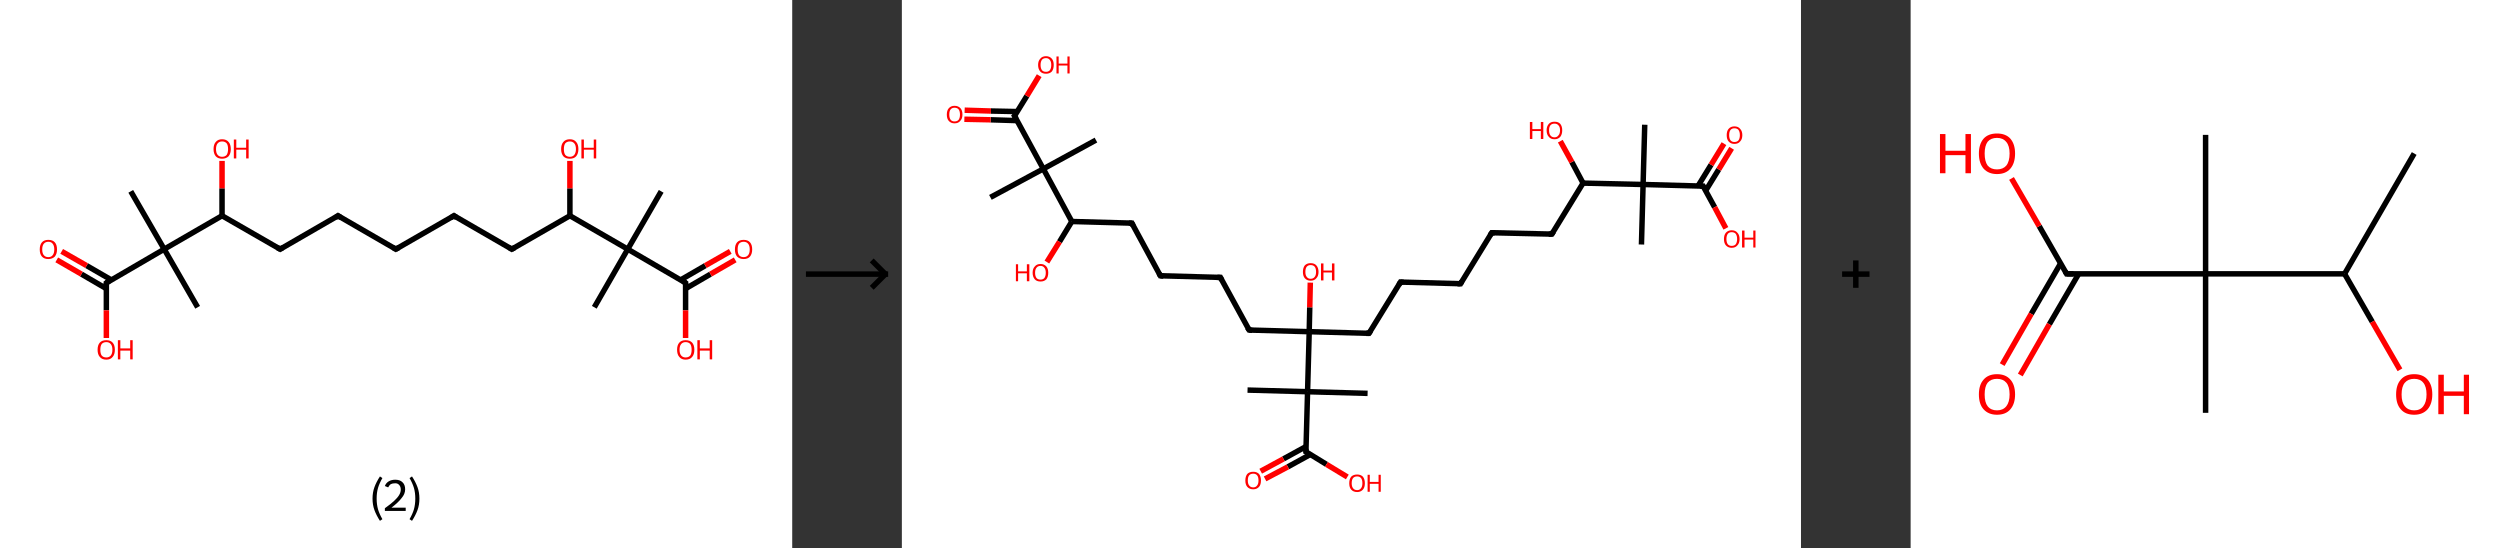 <?xml version='1.0' encoding='ASCII' standalone='yes'?>
<svg xmlns="http://www.w3.org/2000/svg" xmlns:xlink="http://www.w3.org/1999/xlink" version="1.1" width="912.0px" viewBox="0 0 912.0 200.0" height="200.0px">
  <rect x="0" y="0" width="912.0" height="200.0" fill="#333333" stroke="none"/>
  <g>
    <g transform="translate(0, 0) scale(1 1) "><!-- END OF HEADER -->
<rect style="opacity:1.0;fill:#FFFFFF;stroke:none" width="289.0" height="200.0" x="0.0" y="0.0"> </rect>
<path class="bond-0 atom-0 atom-1" d="M 241.2,69.8 L 229.0,90.9" style="fill:none;fill-rule:evenodd;stroke:#000000;stroke-width:2.0px;stroke-linecap:butt;stroke-linejoin:miter;stroke-opacity:1"/>
<path class="bond-1 atom-1 atom-2" d="M 229.0,90.9 L 216.8,112.1" style="fill:none;fill-rule:evenodd;stroke:#000000;stroke-width:2.0px;stroke-linecap:butt;stroke-linejoin:miter;stroke-opacity:1"/>
<path class="bond-2 atom-1 atom-3" d="M 229.0,90.9 L 250.1,103.2" style="fill:none;fill-rule:evenodd;stroke:#000000;stroke-width:2.0px;stroke-linecap:butt;stroke-linejoin:miter;stroke-opacity:1"/>
<path class="bond-3 atom-3 atom-4" d="M 250.1,105.3 L 259.2,100.0" style="fill:none;fill-rule:evenodd;stroke:#000000;stroke-width:2.0px;stroke-linecap:butt;stroke-linejoin:miter;stroke-opacity:1"/>
<path class="bond-3 atom-3 atom-4" d="M 259.2,100.0 L 268.2,94.8" style="fill:none;fill-rule:evenodd;stroke:#FF0000;stroke-width:2.0px;stroke-linecap:butt;stroke-linejoin:miter;stroke-opacity:1"/>
<path class="bond-3 atom-3 atom-4" d="M 248.3,102.1 L 257.3,96.9" style="fill:none;fill-rule:evenodd;stroke:#000000;stroke-width:2.0px;stroke-linecap:butt;stroke-linejoin:miter;stroke-opacity:1"/>
<path class="bond-3 atom-3 atom-4" d="M 257.3,96.9 L 266.4,91.7" style="fill:none;fill-rule:evenodd;stroke:#FF0000;stroke-width:2.0px;stroke-linecap:butt;stroke-linejoin:miter;stroke-opacity:1"/>
<path class="bond-4 atom-3 atom-5" d="M 250.1,103.2 L 250.1,113.2" style="fill:none;fill-rule:evenodd;stroke:#000000;stroke-width:2.0px;stroke-linecap:butt;stroke-linejoin:miter;stroke-opacity:1"/>
<path class="bond-4 atom-3 atom-5" d="M 250.1,113.2 L 250.1,123.3" style="fill:none;fill-rule:evenodd;stroke:#FF0000;stroke-width:2.0px;stroke-linecap:butt;stroke-linejoin:miter;stroke-opacity:1"/>
<path class="bond-5 atom-1 atom-6" d="M 229.0,90.9 L 207.9,78.7" style="fill:none;fill-rule:evenodd;stroke:#000000;stroke-width:2.0px;stroke-linecap:butt;stroke-linejoin:miter;stroke-opacity:1"/>
<path class="bond-6 atom-6 atom-7" d="M 207.9,78.7 L 207.9,68.7" style="fill:none;fill-rule:evenodd;stroke:#000000;stroke-width:2.0px;stroke-linecap:butt;stroke-linejoin:miter;stroke-opacity:1"/>
<path class="bond-6 atom-6 atom-7" d="M 207.9,68.7 L 207.9,58.7" style="fill:none;fill-rule:evenodd;stroke:#FF0000;stroke-width:2.0px;stroke-linecap:butt;stroke-linejoin:miter;stroke-opacity:1"/>
<path class="bond-7 atom-6 atom-8" d="M 207.9,78.7 L 186.7,90.9" style="fill:none;fill-rule:evenodd;stroke:#000000;stroke-width:2.0px;stroke-linecap:butt;stroke-linejoin:miter;stroke-opacity:1"/>
<path class="bond-8 atom-8 atom-9" d="M 186.7,90.9 L 165.6,78.7" style="fill:none;fill-rule:evenodd;stroke:#000000;stroke-width:2.0px;stroke-linecap:butt;stroke-linejoin:miter;stroke-opacity:1"/>
<path class="bond-9 atom-9 atom-10" d="M 165.6,78.7 L 144.4,90.9" style="fill:none;fill-rule:evenodd;stroke:#000000;stroke-width:2.0px;stroke-linecap:butt;stroke-linejoin:miter;stroke-opacity:1"/>
<path class="bond-10 atom-10 atom-11" d="M 144.4,90.9 L 123.3,78.7" style="fill:none;fill-rule:evenodd;stroke:#000000;stroke-width:2.0px;stroke-linecap:butt;stroke-linejoin:miter;stroke-opacity:1"/>
<path class="bond-11 atom-11 atom-12" d="M 123.3,78.7 L 102.2,90.9" style="fill:none;fill-rule:evenodd;stroke:#000000;stroke-width:2.0px;stroke-linecap:butt;stroke-linejoin:miter;stroke-opacity:1"/>
<path class="bond-12 atom-12 atom-13" d="M 102.2,90.9 L 81.0,78.7" style="fill:none;fill-rule:evenodd;stroke:#000000;stroke-width:2.0px;stroke-linecap:butt;stroke-linejoin:miter;stroke-opacity:1"/>
<path class="bond-13 atom-13 atom-14" d="M 81.0,78.7 L 81.0,68.7" style="fill:none;fill-rule:evenodd;stroke:#000000;stroke-width:2.0px;stroke-linecap:butt;stroke-linejoin:miter;stroke-opacity:1"/>
<path class="bond-13 atom-13 atom-14" d="M 81.0,68.7 L 81.0,58.7" style="fill:none;fill-rule:evenodd;stroke:#FF0000;stroke-width:2.0px;stroke-linecap:butt;stroke-linejoin:miter;stroke-opacity:1"/>
<path class="bond-14 atom-13 atom-15" d="M 81.0,78.7 L 59.9,90.9" style="fill:none;fill-rule:evenodd;stroke:#000000;stroke-width:2.0px;stroke-linecap:butt;stroke-linejoin:miter;stroke-opacity:1"/>
<path class="bond-15 atom-15 atom-16" d="M 59.9,90.9 L 72.1,112.1" style="fill:none;fill-rule:evenodd;stroke:#000000;stroke-width:2.0px;stroke-linecap:butt;stroke-linejoin:miter;stroke-opacity:1"/>
<path class="bond-16 atom-15 atom-17" d="M 59.9,90.9 L 47.7,69.8" style="fill:none;fill-rule:evenodd;stroke:#000000;stroke-width:2.0px;stroke-linecap:butt;stroke-linejoin:miter;stroke-opacity:1"/>
<path class="bond-17 atom-15 atom-18" d="M 59.9,90.9 L 38.8,103.2" style="fill:none;fill-rule:evenodd;stroke:#000000;stroke-width:2.0px;stroke-linecap:butt;stroke-linejoin:miter;stroke-opacity:1"/>
<path class="bond-18 atom-18 atom-19" d="M 40.6,102.1 L 31.6,96.9" style="fill:none;fill-rule:evenodd;stroke:#000000;stroke-width:2.0px;stroke-linecap:butt;stroke-linejoin:miter;stroke-opacity:1"/>
<path class="bond-18 atom-18 atom-19" d="M 31.6,96.9 L 22.5,91.7" style="fill:none;fill-rule:evenodd;stroke:#FF0000;stroke-width:2.0px;stroke-linecap:butt;stroke-linejoin:miter;stroke-opacity:1"/>
<path class="bond-18 atom-18 atom-19" d="M 38.8,105.3 L 29.7,100.0" style="fill:none;fill-rule:evenodd;stroke:#000000;stroke-width:2.0px;stroke-linecap:butt;stroke-linejoin:miter;stroke-opacity:1"/>
<path class="bond-18 atom-18 atom-19" d="M 29.7,100.0 L 20.7,94.8" style="fill:none;fill-rule:evenodd;stroke:#FF0000;stroke-width:2.0px;stroke-linecap:butt;stroke-linejoin:miter;stroke-opacity:1"/>
<path class="bond-19 atom-18 atom-20" d="M 38.8,103.2 L 38.8,113.2" style="fill:none;fill-rule:evenodd;stroke:#000000;stroke-width:2.0px;stroke-linecap:butt;stroke-linejoin:miter;stroke-opacity:1"/>
<path class="bond-19 atom-18 atom-20" d="M 38.8,113.2 L 38.8,123.3" style="fill:none;fill-rule:evenodd;stroke:#FF0000;stroke-width:2.0px;stroke-linecap:butt;stroke-linejoin:miter;stroke-opacity:1"/>
<path d="M 249.1,102.5 L 250.1,103.2 L 250.1,103.7" style="fill:none;stroke:#000000;stroke-width:2.0px;stroke-linecap:butt;stroke-linejoin:miter;stroke-opacity:1;"/>
<path d="M 187.8,90.3 L 186.7,90.9 L 185.7,90.3" style="fill:none;stroke:#000000;stroke-width:2.0px;stroke-linecap:butt;stroke-linejoin:miter;stroke-opacity:1;"/>
<path d="M 166.6,79.4 L 165.6,78.7 L 164.5,79.4" style="fill:none;stroke:#000000;stroke-width:2.0px;stroke-linecap:butt;stroke-linejoin:miter;stroke-opacity:1;"/>
<path d="M 145.5,90.3 L 144.4,90.9 L 143.4,90.3" style="fill:none;stroke:#000000;stroke-width:2.0px;stroke-linecap:butt;stroke-linejoin:miter;stroke-opacity:1;"/>
<path d="M 124.4,79.4 L 123.3,78.7 L 122.3,79.4" style="fill:none;stroke:#000000;stroke-width:2.0px;stroke-linecap:butt;stroke-linejoin:miter;stroke-opacity:1;"/>
<path d="M 103.2,90.3 L 102.2,90.9 L 101.1,90.3" style="fill:none;stroke:#000000;stroke-width:2.0px;stroke-linecap:butt;stroke-linejoin:miter;stroke-opacity:1;"/>
<path d="M 39.8,102.5 L 38.8,103.2 L 38.8,103.7" style="fill:none;stroke:#000000;stroke-width:2.0px;stroke-linecap:butt;stroke-linejoin:miter;stroke-opacity:1;"/>
<path class="atom-4" d="M 268.1 91.0 Q 268.1 89.3, 268.9 88.4 Q 269.7 87.5, 271.3 87.5 Q 272.8 87.5, 273.6 88.4 Q 274.4 89.3, 274.4 91.0 Q 274.4 92.6, 273.6 93.6 Q 272.8 94.5, 271.3 94.5 Q 269.8 94.5, 268.9 93.6 Q 268.1 92.7, 268.1 91.0 M 271.3 93.8 Q 272.3 93.8, 272.9 93.1 Q 273.5 92.4, 273.5 91.0 Q 273.5 89.6, 272.9 88.9 Q 272.3 88.2, 271.3 88.2 Q 270.2 88.2, 269.6 88.9 Q 269.1 89.6, 269.1 91.0 Q 269.1 92.4, 269.6 93.1 Q 270.2 93.8, 271.3 93.8 " fill="#FF0000"/>
<path class="atom-5" d="M 247.0 127.6 Q 247.0 125.9, 247.8 125.0 Q 248.6 124.1, 250.1 124.1 Q 251.7 124.1, 252.5 125.0 Q 253.3 125.9, 253.3 127.6 Q 253.3 129.3, 252.5 130.2 Q 251.7 131.2, 250.1 131.2 Q 248.6 131.2, 247.8 130.2 Q 247.0 129.3, 247.0 127.6 M 250.1 130.4 Q 251.2 130.4, 251.8 129.7 Q 252.3 129.0, 252.3 127.6 Q 252.3 126.2, 251.8 125.5 Q 251.2 124.8, 250.1 124.8 Q 249.1 124.8, 248.5 125.5 Q 247.9 126.2, 247.9 127.6 Q 247.9 129.0, 248.5 129.7 Q 249.1 130.4, 250.1 130.4 " fill="#FF0000"/>
<path class="atom-5" d="M 254.4 124.1 L 255.3 124.1 L 255.3 127.1 L 258.9 127.1 L 258.9 124.1 L 259.8 124.1 L 259.8 131.1 L 258.9 131.1 L 258.9 127.9 L 255.3 127.9 L 255.3 131.1 L 254.4 131.1 L 254.4 124.1 " fill="#FF0000"/>
<path class="atom-7" d="M 204.7 54.4 Q 204.7 52.7, 205.5 51.8 Q 206.3 50.8, 207.9 50.8 Q 209.4 50.8, 210.2 51.8 Q 211.0 52.7, 211.0 54.4 Q 211.0 56.0, 210.2 57.0 Q 209.4 57.9, 207.9 57.9 Q 206.3 57.9, 205.5 57.0 Q 204.7 56.0, 204.7 54.4 M 207.9 57.2 Q 208.9 57.2, 209.5 56.5 Q 210.1 55.7, 210.1 54.4 Q 210.1 53.0, 209.5 52.3 Q 208.9 51.6, 207.9 51.6 Q 206.8 51.6, 206.2 52.3 Q 205.7 53.0, 205.7 54.4 Q 205.7 55.8, 206.2 56.5 Q 206.8 57.2, 207.9 57.2 " fill="#FF0000"/>
<path class="atom-7" d="M 212.1 50.9 L 213.0 50.9 L 213.0 53.9 L 216.6 53.9 L 216.6 50.9 L 217.5 50.9 L 217.5 57.8 L 216.6 57.8 L 216.6 54.6 L 213.0 54.6 L 213.0 57.8 L 212.1 57.8 L 212.1 50.9 " fill="#FF0000"/>
<path class="atom-14" d="M 77.9 54.4 Q 77.9 52.7, 78.7 51.8 Q 79.5 50.8, 81.0 50.8 Q 82.6 50.8, 83.4 51.8 Q 84.2 52.7, 84.2 54.4 Q 84.2 56.0, 83.4 57.0 Q 82.5 57.9, 81.0 57.9 Q 79.5 57.9, 78.7 57.0 Q 77.9 56.0, 77.9 54.4 M 81.0 57.2 Q 82.1 57.2, 82.7 56.5 Q 83.2 55.7, 83.2 54.4 Q 83.2 53.0, 82.7 52.3 Q 82.1 51.6, 81.0 51.6 Q 80.0 51.6, 79.4 52.3 Q 78.8 53.0, 78.8 54.4 Q 78.8 55.8, 79.4 56.5 Q 80.0 57.2, 81.0 57.2 " fill="#FF0000"/>
<path class="atom-14" d="M 85.3 50.9 L 86.2 50.9 L 86.2 53.9 L 89.8 53.9 L 89.8 50.9 L 90.7 50.9 L 90.7 57.8 L 89.8 57.8 L 89.8 54.6 L 86.2 54.6 L 86.2 57.8 L 85.3 57.8 L 85.3 50.9 " fill="#FF0000"/>
<path class="atom-19" d="M 14.5 91.0 Q 14.5 89.3, 15.3 88.4 Q 16.1 87.5, 17.6 87.5 Q 19.2 87.5, 20.0 88.4 Q 20.8 89.3, 20.8 91.0 Q 20.8 92.6, 20.0 93.6 Q 19.1 94.5, 17.6 94.5 Q 16.1 94.5, 15.3 93.6 Q 14.5 92.7, 14.5 91.0 M 17.6 93.8 Q 18.7 93.8, 19.2 93.1 Q 19.8 92.4, 19.8 91.0 Q 19.8 89.6, 19.2 88.9 Q 18.7 88.2, 17.6 88.2 Q 16.6 88.2, 16.0 88.9 Q 15.4 89.6, 15.4 91.0 Q 15.4 92.4, 16.0 93.1 Q 16.6 93.8, 17.6 93.8 " fill="#FF0000"/>
<path class="atom-20" d="M 35.6 127.6 Q 35.6 125.9, 36.4 125.0 Q 37.2 124.1, 38.8 124.1 Q 40.3 124.1, 41.1 125.0 Q 41.9 125.9, 41.9 127.6 Q 41.9 129.3, 41.1 130.2 Q 40.3 131.2, 38.8 131.2 Q 37.2 131.2, 36.4 130.2 Q 35.6 129.3, 35.6 127.6 M 38.8 130.4 Q 39.8 130.4, 40.4 129.7 Q 41.0 129.0, 41.0 127.6 Q 41.0 126.2, 40.4 125.5 Q 39.8 124.8, 38.8 124.8 Q 37.7 124.8, 37.1 125.5 Q 36.6 126.2, 36.6 127.6 Q 36.6 129.0, 37.1 129.7 Q 37.7 130.4, 38.8 130.4 " fill="#FF0000"/>
<path class="atom-20" d="M 43.0 124.1 L 43.9 124.1 L 43.9 127.1 L 47.5 127.1 L 47.5 124.1 L 48.4 124.1 L 48.4 131.1 L 47.5 131.1 L 47.5 127.9 L 43.9 127.9 L 43.9 131.1 L 43.0 131.1 L 43.0 124.1 " fill="#FF0000"/>
<path class="legend" d="M 135.9 181.9 Q 135.9 179.6, 136.6 177.7 Q 137.3 175.8, 138.6 173.8 L 139.5 174.4 Q 138.4 176.3, 137.9 178.0 Q 137.4 179.7, 137.4 181.9 Q 137.4 184.0, 137.9 185.8 Q 138.4 187.5, 139.5 189.4 L 138.6 190.0 Q 137.3 188.0, 136.6 186.1 Q 135.9 184.2, 135.9 181.9 " fill="#000000"/>
<path class="legend" d="M 140.4 177.3 Q 140.8 176.2, 141.8 175.6 Q 142.8 175.0, 144.2 175.0 Q 145.9 175.0, 146.8 175.9 Q 147.8 176.8, 147.8 178.5 Q 147.8 180.2, 146.5 181.7 Q 145.3 183.3, 142.8 185.2 L 148.0 185.2 L 148.0 186.4 L 140.4 186.4 L 140.4 185.4 Q 142.5 183.9, 143.7 182.8 Q 145.0 181.6, 145.6 180.6 Q 146.2 179.6, 146.2 178.6 Q 146.2 177.5, 145.6 176.9 Q 145.1 176.3, 144.2 176.3 Q 143.2 176.3, 142.6 176.6 Q 142.0 177.0, 141.6 177.8 L 140.4 177.3 " fill="#000000"/>
<path class="legend" d="M 153.0 181.9 Q 153.0 184.2, 152.3 186.1 Q 151.6 188.0, 150.3 190.0 L 149.4 189.4 Q 150.5 187.5, 151.0 185.8 Q 151.5 184.0, 151.5 181.9 Q 151.5 179.7, 151.0 178.0 Q 150.5 176.3, 149.4 174.4 L 150.3 173.8 Q 151.6 175.8, 152.3 177.7 Q 153.0 179.6, 153.0 181.9 " fill="#000000"/>
</g>
    <g transform="translate(289.0, 0) scale(1 1) "><line x1="5" y1="100" x2="35" y2="100" style="stroke:rgb(0,0,0);stroke-width:2"/>
  <line x1="34" y1="100" x2="29" y2="95" style="stroke:rgb(0,0,0);stroke-width:2"/>
  <line x1="34" y1="100" x2="29" y2="105" style="stroke:rgb(0,0,0);stroke-width:2"/>
</g>
    <g transform="translate(329.0, 0) scale(1 1) "><!-- END OF HEADER -->
<rect style="opacity:1.0;fill:#FFFFFF;stroke:none" width="328.0" height="200.0" x="0.0" y="0.0"> </rect>
<path class="bond-0 atom-0 atom-1" d="M 271.0,45.5 L 270.4,67.3" style="fill:none;fill-rule:evenodd;stroke:#000000;stroke-width:2.0px;stroke-linecap:butt;stroke-linejoin:miter;stroke-opacity:1"/>
<path class="bond-1 atom-1 atom-2" d="M 270.4,67.3 L 269.8,89.2" style="fill:none;fill-rule:evenodd;stroke:#000000;stroke-width:2.0px;stroke-linecap:butt;stroke-linejoin:miter;stroke-opacity:1"/>
<path class="bond-2 atom-1 atom-3" d="M 270.4,67.3 L 292.3,67.9" style="fill:none;fill-rule:evenodd;stroke:#000000;stroke-width:2.0px;stroke-linecap:butt;stroke-linejoin:miter;stroke-opacity:1"/>
<path class="bond-3 atom-3 atom-4" d="M 293.2,69.6 L 298.0,61.8" style="fill:none;fill-rule:evenodd;stroke:#000000;stroke-width:2.0px;stroke-linecap:butt;stroke-linejoin:miter;stroke-opacity:1"/>
<path class="bond-3 atom-3 atom-4" d="M 298.0,61.8 L 302.7,54.1" style="fill:none;fill-rule:evenodd;stroke:#FF0000;stroke-width:2.0px;stroke-linecap:butt;stroke-linejoin:miter;stroke-opacity:1"/>
<path class="bond-3 atom-3 atom-4" d="M 290.4,67.9 L 295.2,60.1" style="fill:none;fill-rule:evenodd;stroke:#000000;stroke-width:2.0px;stroke-linecap:butt;stroke-linejoin:miter;stroke-opacity:1"/>
<path class="bond-3 atom-3 atom-4" d="M 295.2,60.1 L 299.9,52.4" style="fill:none;fill-rule:evenodd;stroke:#FF0000;stroke-width:2.0px;stroke-linecap:butt;stroke-linejoin:miter;stroke-opacity:1"/>
<path class="bond-4 atom-3 atom-5" d="M 292.3,67.9 L 296.5,75.6" style="fill:none;fill-rule:evenodd;stroke:#000000;stroke-width:2.0px;stroke-linecap:butt;stroke-linejoin:miter;stroke-opacity:1"/>
<path class="bond-4 atom-3 atom-5" d="M 296.5,75.6 L 300.6,83.3" style="fill:none;fill-rule:evenodd;stroke:#FF0000;stroke-width:2.0px;stroke-linecap:butt;stroke-linejoin:miter;stroke-opacity:1"/>
<path class="bond-5 atom-1 atom-6" d="M 270.4,67.3 L 248.5,66.8" style="fill:none;fill-rule:evenodd;stroke:#000000;stroke-width:2.0px;stroke-linecap:butt;stroke-linejoin:miter;stroke-opacity:1"/>
<path class="bond-6 atom-6 atom-7" d="M 248.5,66.8 L 244.4,59.1" style="fill:none;fill-rule:evenodd;stroke:#000000;stroke-width:2.0px;stroke-linecap:butt;stroke-linejoin:miter;stroke-opacity:1"/>
<path class="bond-6 atom-6 atom-7" d="M 244.4,59.1 L 240.2,51.5" style="fill:none;fill-rule:evenodd;stroke:#FF0000;stroke-width:2.0px;stroke-linecap:butt;stroke-linejoin:miter;stroke-opacity:1"/>
<path class="bond-7 atom-6 atom-8" d="M 248.5,66.8 L 237.1,85.4" style="fill:none;fill-rule:evenodd;stroke:#000000;stroke-width:2.0px;stroke-linecap:butt;stroke-linejoin:miter;stroke-opacity:1"/>
<path class="bond-8 atom-8 atom-9" d="M 237.1,85.4 L 215.2,84.9" style="fill:none;fill-rule:evenodd;stroke:#000000;stroke-width:2.0px;stroke-linecap:butt;stroke-linejoin:miter;stroke-opacity:1"/>
<path class="bond-9 atom-9 atom-10" d="M 215.2,84.9 L 203.8,103.5" style="fill:none;fill-rule:evenodd;stroke:#000000;stroke-width:2.0px;stroke-linecap:butt;stroke-linejoin:miter;stroke-opacity:1"/>
<path class="bond-10 atom-10 atom-11" d="M 203.8,103.5 L 181.9,102.9" style="fill:none;fill-rule:evenodd;stroke:#000000;stroke-width:2.0px;stroke-linecap:butt;stroke-linejoin:miter;stroke-opacity:1"/>
<path class="bond-11 atom-11 atom-12" d="M 181.9,102.9 L 170.4,121.6" style="fill:none;fill-rule:evenodd;stroke:#000000;stroke-width:2.0px;stroke-linecap:butt;stroke-linejoin:miter;stroke-opacity:1"/>
<path class="bond-12 atom-12 atom-13" d="M 170.4,121.6 L 148.6,121.0" style="fill:none;fill-rule:evenodd;stroke:#000000;stroke-width:2.0px;stroke-linecap:butt;stroke-linejoin:miter;stroke-opacity:1"/>
<path class="bond-13 atom-13 atom-14" d="M 148.6,121.0 L 148.8,112.1" style="fill:none;fill-rule:evenodd;stroke:#000000;stroke-width:2.0px;stroke-linecap:butt;stroke-linejoin:miter;stroke-opacity:1"/>
<path class="bond-13 atom-13 atom-14" d="M 148.8,112.1 L 149.0,103.1" style="fill:none;fill-rule:evenodd;stroke:#FF0000;stroke-width:2.0px;stroke-linecap:butt;stroke-linejoin:miter;stroke-opacity:1"/>
<path class="bond-14 atom-13 atom-15" d="M 148.6,121.0 L 126.7,120.4" style="fill:none;fill-rule:evenodd;stroke:#000000;stroke-width:2.0px;stroke-linecap:butt;stroke-linejoin:miter;stroke-opacity:1"/>
<path class="bond-15 atom-15 atom-16" d="M 126.7,120.4 L 116.2,101.2" style="fill:none;fill-rule:evenodd;stroke:#000000;stroke-width:2.0px;stroke-linecap:butt;stroke-linejoin:miter;stroke-opacity:1"/>
<path class="bond-16 atom-16 atom-17" d="M 116.2,101.2 L 94.3,100.6" style="fill:none;fill-rule:evenodd;stroke:#000000;stroke-width:2.0px;stroke-linecap:butt;stroke-linejoin:miter;stroke-opacity:1"/>
<path class="bond-17 atom-17 atom-18" d="M 94.3,100.6 L 83.9,81.4" style="fill:none;fill-rule:evenodd;stroke:#000000;stroke-width:2.0px;stroke-linecap:butt;stroke-linejoin:miter;stroke-opacity:1"/>
<path class="bond-18 atom-18 atom-19" d="M 83.9,81.4 L 62.0,80.8" style="fill:none;fill-rule:evenodd;stroke:#000000;stroke-width:2.0px;stroke-linecap:butt;stroke-linejoin:miter;stroke-opacity:1"/>
<path class="bond-19 atom-19 atom-20" d="M 62.0,80.8 L 57.5,88.2" style="fill:none;fill-rule:evenodd;stroke:#000000;stroke-width:2.0px;stroke-linecap:butt;stroke-linejoin:miter;stroke-opacity:1"/>
<path class="bond-19 atom-19 atom-20" d="M 57.5,88.2 L 52.9,95.6" style="fill:none;fill-rule:evenodd;stroke:#FF0000;stroke-width:2.0px;stroke-linecap:butt;stroke-linejoin:miter;stroke-opacity:1"/>
<path class="bond-20 atom-19 atom-21" d="M 62.0,80.8 L 51.6,61.6" style="fill:none;fill-rule:evenodd;stroke:#000000;stroke-width:2.0px;stroke-linecap:butt;stroke-linejoin:miter;stroke-opacity:1"/>
<path class="bond-21 atom-21 atom-22" d="M 51.6,61.6 L 70.8,51.1" style="fill:none;fill-rule:evenodd;stroke:#000000;stroke-width:2.0px;stroke-linecap:butt;stroke-linejoin:miter;stroke-opacity:1"/>
<path class="bond-22 atom-21 atom-23" d="M 51.6,61.6 L 32.3,72.0" style="fill:none;fill-rule:evenodd;stroke:#000000;stroke-width:2.0px;stroke-linecap:butt;stroke-linejoin:miter;stroke-opacity:1"/>
<path class="bond-23 atom-21 atom-24" d="M 51.6,61.6 L 41.1,42.3" style="fill:none;fill-rule:evenodd;stroke:#000000;stroke-width:2.0px;stroke-linecap:butt;stroke-linejoin:miter;stroke-opacity:1"/>
<path class="bond-24 atom-24 atom-25" d="M 42.1,40.7 L 32.5,40.5" style="fill:none;fill-rule:evenodd;stroke:#000000;stroke-width:2.0px;stroke-linecap:butt;stroke-linejoin:miter;stroke-opacity:1"/>
<path class="bond-24 atom-24 atom-25" d="M 32.5,40.5 L 22.9,40.2" style="fill:none;fill-rule:evenodd;stroke:#FF0000;stroke-width:2.0px;stroke-linecap:butt;stroke-linejoin:miter;stroke-opacity:1"/>
<path class="bond-24 atom-24 atom-25" d="M 42.0,44.0 L 32.4,43.7" style="fill:none;fill-rule:evenodd;stroke:#000000;stroke-width:2.0px;stroke-linecap:butt;stroke-linejoin:miter;stroke-opacity:1"/>
<path class="bond-24 atom-24 atom-25" d="M 32.4,43.7 L 22.8,43.5" style="fill:none;fill-rule:evenodd;stroke:#FF0000;stroke-width:2.0px;stroke-linecap:butt;stroke-linejoin:miter;stroke-opacity:1"/>
<path class="bond-25 atom-24 atom-26" d="M 41.1,42.3 L 45.6,35.0" style="fill:none;fill-rule:evenodd;stroke:#000000;stroke-width:2.0px;stroke-linecap:butt;stroke-linejoin:miter;stroke-opacity:1"/>
<path class="bond-25 atom-24 atom-26" d="M 45.6,35.0 L 50.1,27.6" style="fill:none;fill-rule:evenodd;stroke:#FF0000;stroke-width:2.0px;stroke-linecap:butt;stroke-linejoin:miter;stroke-opacity:1"/>
<path class="bond-26 atom-13 atom-27" d="M 148.6,121.0 L 148.0,142.9" style="fill:none;fill-rule:evenodd;stroke:#000000;stroke-width:2.0px;stroke-linecap:butt;stroke-linejoin:miter;stroke-opacity:1"/>
<path class="bond-27 atom-27 atom-28" d="M 148.0,142.9 L 169.9,143.5" style="fill:none;fill-rule:evenodd;stroke:#000000;stroke-width:2.0px;stroke-linecap:butt;stroke-linejoin:miter;stroke-opacity:1"/>
<path class="bond-28 atom-27 atom-29" d="M 148.0,142.9 L 126.1,142.3" style="fill:none;fill-rule:evenodd;stroke:#000000;stroke-width:2.0px;stroke-linecap:butt;stroke-linejoin:miter;stroke-opacity:1"/>
<path class="bond-29 atom-27 atom-30" d="M 148.0,142.9 L 147.4,164.8" style="fill:none;fill-rule:evenodd;stroke:#000000;stroke-width:2.0px;stroke-linecap:butt;stroke-linejoin:miter;stroke-opacity:1"/>
<path class="bond-30 atom-30 atom-31" d="M 147.4,162.9 L 139.2,167.4" style="fill:none;fill-rule:evenodd;stroke:#000000;stroke-width:2.0px;stroke-linecap:butt;stroke-linejoin:miter;stroke-opacity:1"/>
<path class="bond-30 atom-30 atom-31" d="M 139.2,167.4 L 130.9,171.9" style="fill:none;fill-rule:evenodd;stroke:#FF0000;stroke-width:2.0px;stroke-linecap:butt;stroke-linejoin:miter;stroke-opacity:1"/>
<path class="bond-30 atom-30 atom-31" d="M 149.0,165.8 L 140.8,170.3" style="fill:none;fill-rule:evenodd;stroke:#000000;stroke-width:2.0px;stroke-linecap:butt;stroke-linejoin:miter;stroke-opacity:1"/>
<path class="bond-30 atom-30 atom-31" d="M 140.8,170.3 L 132.5,174.7" style="fill:none;fill-rule:evenodd;stroke:#FF0000;stroke-width:2.0px;stroke-linecap:butt;stroke-linejoin:miter;stroke-opacity:1"/>
<path class="bond-31 atom-30 atom-32" d="M 147.4,164.8 L 154.9,169.4" style="fill:none;fill-rule:evenodd;stroke:#000000;stroke-width:2.0px;stroke-linecap:butt;stroke-linejoin:miter;stroke-opacity:1"/>
<path class="bond-31 atom-30 atom-32" d="M 154.9,169.4 L 162.5,174.0" style="fill:none;fill-rule:evenodd;stroke:#FF0000;stroke-width:2.0px;stroke-linecap:butt;stroke-linejoin:miter;stroke-opacity:1"/>
<path d="M 291.2,67.9 L 292.3,67.9 L 292.5,68.3" style="fill:none;stroke:#000000;stroke-width:2.0px;stroke-linecap:butt;stroke-linejoin:miter;stroke-opacity:1;"/>
<path d="M 237.7,84.5 L 237.1,85.4 L 236.0,85.4" style="fill:none;stroke:#000000;stroke-width:2.0px;stroke-linecap:butt;stroke-linejoin:miter;stroke-opacity:1;"/>
<path d="M 216.3,84.9 L 215.2,84.9 L 214.6,85.8" style="fill:none;stroke:#000000;stroke-width:2.0px;stroke-linecap:butt;stroke-linejoin:miter;stroke-opacity:1;"/>
<path d="M 204.3,102.6 L 203.8,103.5 L 202.7,103.5" style="fill:none;stroke:#000000;stroke-width:2.0px;stroke-linecap:butt;stroke-linejoin:miter;stroke-opacity:1;"/>
<path d="M 183.0,103.0 L 181.9,102.9 L 181.3,103.9" style="fill:none;stroke:#000000;stroke-width:2.0px;stroke-linecap:butt;stroke-linejoin:miter;stroke-opacity:1;"/>
<path d="M 171.0,120.7 L 170.4,121.6 L 169.3,121.6" style="fill:none;stroke:#000000;stroke-width:2.0px;stroke-linecap:butt;stroke-linejoin:miter;stroke-opacity:1;"/>
<path d="M 127.8,120.5 L 126.7,120.4 L 126.1,119.5" style="fill:none;stroke:#000000;stroke-width:2.0px;stroke-linecap:butt;stroke-linejoin:miter;stroke-opacity:1;"/>
<path d="M 116.7,102.2 L 116.2,101.2 L 115.1,101.2" style="fill:none;stroke:#000000;stroke-width:2.0px;stroke-linecap:butt;stroke-linejoin:miter;stroke-opacity:1;"/>
<path d="M 95.4,100.7 L 94.3,100.6 L 93.8,99.7" style="fill:none;stroke:#000000;stroke-width:2.0px;stroke-linecap:butt;stroke-linejoin:miter;stroke-opacity:1;"/>
<path d="M 84.4,82.4 L 83.9,81.4 L 82.8,81.4" style="fill:none;stroke:#000000;stroke-width:2.0px;stroke-linecap:butt;stroke-linejoin:miter;stroke-opacity:1;"/>
<path d="M 41.7,43.3 L 41.1,42.3 L 41.4,42.0" style="fill:none;stroke:#000000;stroke-width:2.0px;stroke-linecap:butt;stroke-linejoin:miter;stroke-opacity:1;"/>
<path d="M 147.4,163.7 L 147.4,164.8 L 147.8,165.0" style="fill:none;stroke:#000000;stroke-width:2.0px;stroke-linecap:butt;stroke-linejoin:miter;stroke-opacity:1;"/>
<path class="atom-4" d="M 300.9 49.3 Q 300.9 47.8, 301.6 47.0 Q 302.4 46.1, 303.7 46.1 Q 305.1 46.1, 305.8 47.0 Q 306.6 47.8, 306.6 49.3 Q 306.6 50.8, 305.8 51.6 Q 305.1 52.5, 303.7 52.5 Q 302.4 52.5, 301.6 51.6 Q 300.9 50.8, 300.9 49.3 M 303.7 51.8 Q 304.7 51.8, 305.2 51.2 Q 305.7 50.5, 305.7 49.3 Q 305.7 48.1, 305.2 47.4 Q 304.7 46.8, 303.7 46.8 Q 302.8 46.8, 302.3 47.4 Q 301.8 48.0, 301.8 49.3 Q 301.8 50.5, 302.3 51.2 Q 302.8 51.8, 303.7 51.8 " fill="#FF0000"/>
<path class="atom-5" d="M 299.9 87.2 Q 299.9 85.7, 300.6 84.9 Q 301.4 84.0, 302.7 84.0 Q 304.1 84.0, 304.8 84.9 Q 305.6 85.7, 305.6 87.2 Q 305.6 88.7, 304.8 89.5 Q 304.1 90.4, 302.7 90.4 Q 301.4 90.4, 300.6 89.5 Q 299.9 88.7, 299.9 87.2 M 302.7 89.7 Q 303.7 89.7, 304.2 89.1 Q 304.7 88.4, 304.7 87.2 Q 304.7 86.0, 304.2 85.3 Q 303.7 84.7, 302.7 84.7 Q 301.8 84.7, 301.3 85.3 Q 300.8 86.0, 300.8 87.2 Q 300.8 88.4, 301.3 89.1 Q 301.8 89.7, 302.7 89.7 " fill="#FF0000"/>
<path class="atom-5" d="M 306.5 84.1 L 307.4 84.1 L 307.4 86.7 L 310.6 86.7 L 310.6 84.1 L 311.4 84.1 L 311.4 90.3 L 310.6 90.3 L 310.6 87.4 L 307.4 87.4 L 307.4 90.3 L 306.5 90.3 L 306.5 84.1 " fill="#FF0000"/>
<path class="atom-7" d="M 229.1 44.5 L 230.0 44.5 L 230.0 47.1 L 233.1 47.1 L 233.1 44.5 L 234.0 44.5 L 234.0 50.7 L 233.1 50.7 L 233.1 47.8 L 230.0 47.8 L 230.0 50.7 L 229.1 50.7 L 229.1 44.5 " fill="#FF0000"/>
<path class="atom-7" d="M 235.2 47.5 Q 235.2 46.1, 236.0 45.2 Q 236.7 44.4, 238.1 44.4 Q 239.5 44.4, 240.2 45.2 Q 240.9 46.1, 240.9 47.5 Q 240.9 49.0, 240.2 49.9 Q 239.4 50.8, 238.1 50.8 Q 236.7 50.8, 236.0 49.9 Q 235.2 49.1, 235.2 47.5 M 238.1 50.1 Q 239.0 50.1, 239.5 49.4 Q 240.1 48.8, 240.1 47.5 Q 240.1 46.3, 239.5 45.7 Q 239.0 45.1, 238.1 45.1 Q 237.1 45.1, 236.6 45.7 Q 236.1 46.3, 236.1 47.5 Q 236.1 48.8, 236.6 49.4 Q 237.1 50.1, 238.1 50.1 " fill="#FF0000"/>
<path class="atom-14" d="M 146.3 99.2 Q 146.3 97.7, 147.0 96.8 Q 147.8 96.0, 149.1 96.0 Q 150.5 96.0, 151.2 96.8 Q 152.0 97.7, 152.0 99.2 Q 152.0 100.7, 151.2 101.5 Q 150.5 102.4, 149.1 102.4 Q 147.8 102.4, 147.0 101.5 Q 146.3 100.7, 146.3 99.2 M 149.1 101.7 Q 150.1 101.7, 150.6 101.0 Q 151.1 100.4, 151.1 99.2 Q 151.1 97.9, 150.6 97.3 Q 150.1 96.7, 149.1 96.7 Q 148.2 96.7, 147.7 97.3 Q 147.2 97.9, 147.2 99.2 Q 147.2 100.4, 147.7 101.0 Q 148.2 101.7, 149.1 101.7 " fill="#FF0000"/>
<path class="atom-14" d="M 152.9 96.1 L 153.8 96.1 L 153.8 98.7 L 156.9 98.7 L 156.9 96.1 L 157.8 96.1 L 157.8 102.3 L 156.9 102.3 L 156.9 99.4 L 153.8 99.4 L 153.8 102.3 L 152.9 102.3 L 152.9 96.1 " fill="#FF0000"/>
<path class="atom-20" d="M 41.6 96.4 L 42.4 96.4 L 42.4 99.0 L 45.6 99.0 L 45.6 96.4 L 46.5 96.4 L 46.5 102.6 L 45.6 102.6 L 45.6 99.7 L 42.4 99.7 L 42.4 102.6 L 41.6 102.6 L 41.6 96.4 " fill="#FF0000"/>
<path class="atom-20" d="M 47.7 99.5 Q 47.7 98.0, 48.5 97.2 Q 49.2 96.3, 50.6 96.3 Q 51.9 96.3, 52.7 97.2 Q 53.4 98.0, 53.4 99.5 Q 53.4 101.0, 52.7 101.9 Q 51.9 102.7, 50.6 102.7 Q 49.2 102.7, 48.5 101.9 Q 47.7 101.0, 47.7 99.5 M 50.6 102.0 Q 51.5 102.0, 52.0 101.4 Q 52.5 100.7, 52.5 99.5 Q 52.5 98.3, 52.0 97.7 Q 51.5 97.0, 50.6 97.0 Q 49.6 97.0, 49.1 97.7 Q 48.6 98.3, 48.6 99.5 Q 48.6 100.7, 49.1 101.4 Q 49.6 102.0, 50.6 102.0 " fill="#FF0000"/>
<path class="atom-25" d="M 16.4 41.8 Q 16.4 40.3, 17.1 39.5 Q 17.9 38.6, 19.2 38.6 Q 20.6 38.6, 21.4 39.5 Q 22.1 40.3, 22.1 41.8 Q 22.1 43.3, 21.3 44.1 Q 20.6 45.0, 19.2 45.0 Q 17.9 45.0, 17.1 44.1 Q 16.4 43.3, 16.4 41.8 M 19.2 44.3 Q 20.2 44.3, 20.7 43.7 Q 21.2 43.0, 21.2 41.8 Q 21.2 40.6, 20.7 39.9 Q 20.2 39.3, 19.2 39.3 Q 18.3 39.3, 17.8 39.9 Q 17.3 40.5, 17.3 41.8 Q 17.3 43.0, 17.8 43.7 Q 18.3 44.3, 19.2 44.3 " fill="#FF0000"/>
<path class="atom-26" d="M 49.7 23.7 Q 49.7 22.2, 50.5 21.4 Q 51.2 20.5, 52.6 20.5 Q 53.9 20.5, 54.7 21.4 Q 55.4 22.2, 55.4 23.7 Q 55.4 25.2, 54.7 26.1 Q 53.9 26.9, 52.6 26.9 Q 51.2 26.9, 50.5 26.1 Q 49.7 25.2, 49.7 23.7 M 52.6 26.2 Q 53.5 26.2, 54.0 25.6 Q 54.5 24.9, 54.5 23.7 Q 54.5 22.5, 54.0 21.9 Q 53.5 21.2, 52.6 21.2 Q 51.6 21.2, 51.1 21.8 Q 50.6 22.5, 50.6 23.7 Q 50.6 24.9, 51.1 25.6 Q 51.6 26.2, 52.6 26.2 " fill="#FF0000"/>
<path class="atom-26" d="M 56.4 20.6 L 57.2 20.6 L 57.2 23.2 L 60.4 23.2 L 60.4 20.6 L 61.2 20.6 L 61.2 26.8 L 60.4 26.8 L 60.4 23.9 L 57.2 23.9 L 57.2 26.8 L 56.4 26.8 L 56.4 20.6 " fill="#FF0000"/>
<path class="atom-31" d="M 125.3 175.3 Q 125.3 173.8, 126.0 172.9 Q 126.8 172.1, 128.2 172.1 Q 129.5 172.1, 130.3 172.9 Q 131.0 173.8, 131.0 175.3 Q 131.0 176.8, 130.3 177.6 Q 129.5 178.5, 128.2 178.5 Q 126.8 178.5, 126.0 177.6 Q 125.3 176.8, 125.3 175.3 M 128.2 177.8 Q 129.1 177.8, 129.6 177.1 Q 130.1 176.5, 130.1 175.3 Q 130.1 174.0, 129.6 173.4 Q 129.1 172.8, 128.2 172.8 Q 127.2 172.8, 126.7 173.4 Q 126.2 174.0, 126.2 175.3 Q 126.2 176.5, 126.7 177.1 Q 127.2 177.8, 128.2 177.8 " fill="#FF0000"/>
<path class="atom-32" d="M 163.2 176.3 Q 163.2 174.8, 163.9 173.9 Q 164.7 173.1, 166.1 173.1 Q 167.4 173.1, 168.2 173.9 Q 168.9 174.8, 168.9 176.3 Q 168.9 177.8, 168.2 178.6 Q 167.4 179.5, 166.1 179.5 Q 164.7 179.5, 163.9 178.6 Q 163.2 177.8, 163.2 176.3 M 166.1 178.8 Q 167.0 178.8, 167.5 178.1 Q 168.0 177.5, 168.0 176.3 Q 168.0 175.0, 167.5 174.4 Q 167.0 173.8, 166.1 173.8 Q 165.1 173.8, 164.6 174.4 Q 164.1 175.0, 164.1 176.3 Q 164.1 177.5, 164.6 178.1 Q 165.1 178.8, 166.1 178.8 " fill="#FF0000"/>
<path class="atom-32" d="M 169.9 173.2 L 170.7 173.2 L 170.7 175.8 L 173.9 175.8 L 173.9 173.2 L 174.7 173.2 L 174.7 179.4 L 173.9 179.4 L 173.9 176.5 L 170.7 176.5 L 170.7 179.4 L 169.9 179.4 L 169.9 173.2 " fill="#FF0000"/>
</g>
    <g transform="translate(657.0, 0) scale(1 1) "><line x1="15" y1="100" x2="25" y2="100" style="stroke:rgb(0,0,0);stroke-width:2"/>
  <line x1="20" y1="95" x2="20" y2="105" style="stroke:rgb(0,0,0);stroke-width:2"/>
</g>
    <g transform="translate(697.0, 0) scale(1 1) "><!-- END OF HEADER -->
<rect style="opacity:1.0;fill:#FFFFFF;stroke:none" width="215.0" height="200.0" x="0.0" y="0.0"> </rect>
<path class="bond-0 atom-0 atom-1" d="M 183.7,56.0 L 158.3,99.9" style="fill:none;fill-rule:evenodd;stroke:#000000;stroke-width:2.0px;stroke-linecap:butt;stroke-linejoin:miter;stroke-opacity:1"/>
<path class="bond-1 atom-1 atom-2" d="M 158.3,99.9 L 168.4,117.4" style="fill:none;fill-rule:evenodd;stroke:#000000;stroke-width:2.0px;stroke-linecap:butt;stroke-linejoin:miter;stroke-opacity:1"/>
<path class="bond-1 atom-1 atom-2" d="M 168.4,117.4 L 178.5,134.9" style="fill:none;fill-rule:evenodd;stroke:#FF0000;stroke-width:2.0px;stroke-linecap:butt;stroke-linejoin:miter;stroke-opacity:1"/>
<path class="bond-2 atom-1 atom-3" d="M 158.3,99.9 L 107.6,99.9" style="fill:none;fill-rule:evenodd;stroke:#000000;stroke-width:2.0px;stroke-linecap:butt;stroke-linejoin:miter;stroke-opacity:1"/>
<path class="bond-3 atom-3 atom-4" d="M 107.6,99.9 L 107.6,49.2" style="fill:none;fill-rule:evenodd;stroke:#000000;stroke-width:2.0px;stroke-linecap:butt;stroke-linejoin:miter;stroke-opacity:1"/>
<path class="bond-4 atom-3 atom-5" d="M 107.6,99.9 L 107.6,150.6" style="fill:none;fill-rule:evenodd;stroke:#000000;stroke-width:2.0px;stroke-linecap:butt;stroke-linejoin:miter;stroke-opacity:1"/>
<path class="bond-5 atom-3 atom-6" d="M 107.6,99.9 L 56.9,99.9" style="fill:none;fill-rule:evenodd;stroke:#000000;stroke-width:2.0px;stroke-linecap:butt;stroke-linejoin:miter;stroke-opacity:1"/>
<path class="bond-6 atom-6 atom-7" d="M 54.7,96.1 L 44.0,114.5" style="fill:none;fill-rule:evenodd;stroke:#000000;stroke-width:2.0px;stroke-linecap:butt;stroke-linejoin:miter;stroke-opacity:1"/>
<path class="bond-6 atom-6 atom-7" d="M 44.0,114.5 L 33.4,133.0" style="fill:none;fill-rule:evenodd;stroke:#FF0000;stroke-width:2.0px;stroke-linecap:butt;stroke-linejoin:miter;stroke-opacity:1"/>
<path class="bond-6 atom-6 atom-7" d="M 61.3,99.9 L 50.6,118.3" style="fill:none;fill-rule:evenodd;stroke:#000000;stroke-width:2.0px;stroke-linecap:butt;stroke-linejoin:miter;stroke-opacity:1"/>
<path class="bond-6 atom-6 atom-7" d="M 50.6,118.3 L 40.0,136.8" style="fill:none;fill-rule:evenodd;stroke:#FF0000;stroke-width:2.0px;stroke-linecap:butt;stroke-linejoin:miter;stroke-opacity:1"/>
<path class="bond-7 atom-6 atom-8" d="M 56.9,99.9 L 46.9,82.5" style="fill:none;fill-rule:evenodd;stroke:#000000;stroke-width:2.0px;stroke-linecap:butt;stroke-linejoin:miter;stroke-opacity:1"/>
<path class="bond-7 atom-6 atom-8" d="M 46.9,82.5 L 36.8,65.1" style="fill:none;fill-rule:evenodd;stroke:#FF0000;stroke-width:2.0px;stroke-linecap:butt;stroke-linejoin:miter;stroke-opacity:1"/>
<path d="M 59.4,99.9 L 56.9,99.9 L 56.4,99.0" style="fill:none;stroke:#000000;stroke-width:2.0px;stroke-linecap:butt;stroke-linejoin:miter;stroke-opacity:1;"/>
<path class="atom-2" d="M 177.1 143.9 Q 177.1 140.4, 178.8 138.5 Q 180.5 136.5, 183.7 136.5 Q 186.9 136.5, 188.6 138.5 Q 190.3 140.4, 190.3 143.9 Q 190.3 147.3, 188.6 149.3 Q 186.8 151.3, 183.7 151.3 Q 180.5 151.3, 178.8 149.3 Q 177.1 147.4, 177.1 143.9 M 183.7 149.7 Q 185.9 149.7, 187.0 148.2 Q 188.2 146.7, 188.2 143.9 Q 188.2 141.0, 187.0 139.6 Q 185.9 138.2, 183.7 138.2 Q 181.5 138.2, 180.3 139.6 Q 179.1 141.0, 179.1 143.9 Q 179.1 146.8, 180.3 148.2 Q 181.5 149.7, 183.7 149.7 " fill="#FF0000"/>
<path class="atom-2" d="M 192.5 136.7 L 194.5 136.7 L 194.5 142.8 L 201.8 142.8 L 201.8 136.7 L 203.7 136.7 L 203.7 151.1 L 201.8 151.1 L 201.8 144.4 L 194.5 144.4 L 194.5 151.1 L 192.5 151.1 L 192.5 136.7 " fill="#FF0000"/>
<path class="atom-7" d="M 24.9 143.9 Q 24.9 140.4, 26.6 138.5 Q 28.3 136.5, 31.5 136.5 Q 34.7 136.5, 36.4 138.5 Q 38.1 140.4, 38.1 143.9 Q 38.1 147.3, 36.4 149.3 Q 34.7 151.3, 31.5 151.3 Q 28.4 151.3, 26.6 149.3 Q 24.9 147.4, 24.9 143.9 M 31.5 149.7 Q 33.7 149.7, 34.9 148.2 Q 36.1 146.7, 36.1 143.9 Q 36.1 141.0, 34.9 139.6 Q 33.7 138.2, 31.5 138.2 Q 29.3 138.2, 28.1 139.6 Q 27.0 141.0, 27.0 143.9 Q 27.0 146.8, 28.1 148.2 Q 29.3 149.7, 31.5 149.7 " fill="#FF0000"/>
<path class="atom-8" d="M 10.7 48.9 L 12.7 48.9 L 12.7 55.0 L 20.0 55.0 L 20.0 48.9 L 22.0 48.9 L 22.0 63.2 L 20.0 63.2 L 20.0 56.6 L 12.7 56.6 L 12.7 63.2 L 10.7 63.2 L 10.7 48.9 " fill="#FF0000"/>
<path class="atom-8" d="M 24.9 56.0 Q 24.9 52.6, 26.6 50.6 Q 28.3 48.7, 31.5 48.7 Q 34.7 48.7, 36.4 50.6 Q 38.1 52.6, 38.1 56.0 Q 38.1 59.5, 36.4 61.5 Q 34.7 63.5, 31.5 63.5 Q 28.4 63.5, 26.6 61.5 Q 24.9 59.5, 24.9 56.0 M 31.5 61.8 Q 33.7 61.8, 34.9 60.4 Q 36.1 58.9, 36.1 56.0 Q 36.1 53.2, 34.9 51.8 Q 33.7 50.3, 31.5 50.3 Q 29.3 50.3, 28.1 51.7 Q 27.0 53.2, 27.0 56.0 Q 27.0 58.9, 28.1 60.4 Q 29.3 61.8, 31.5 61.8 " fill="#FF0000"/>
</g>
  </g>
</svg>
